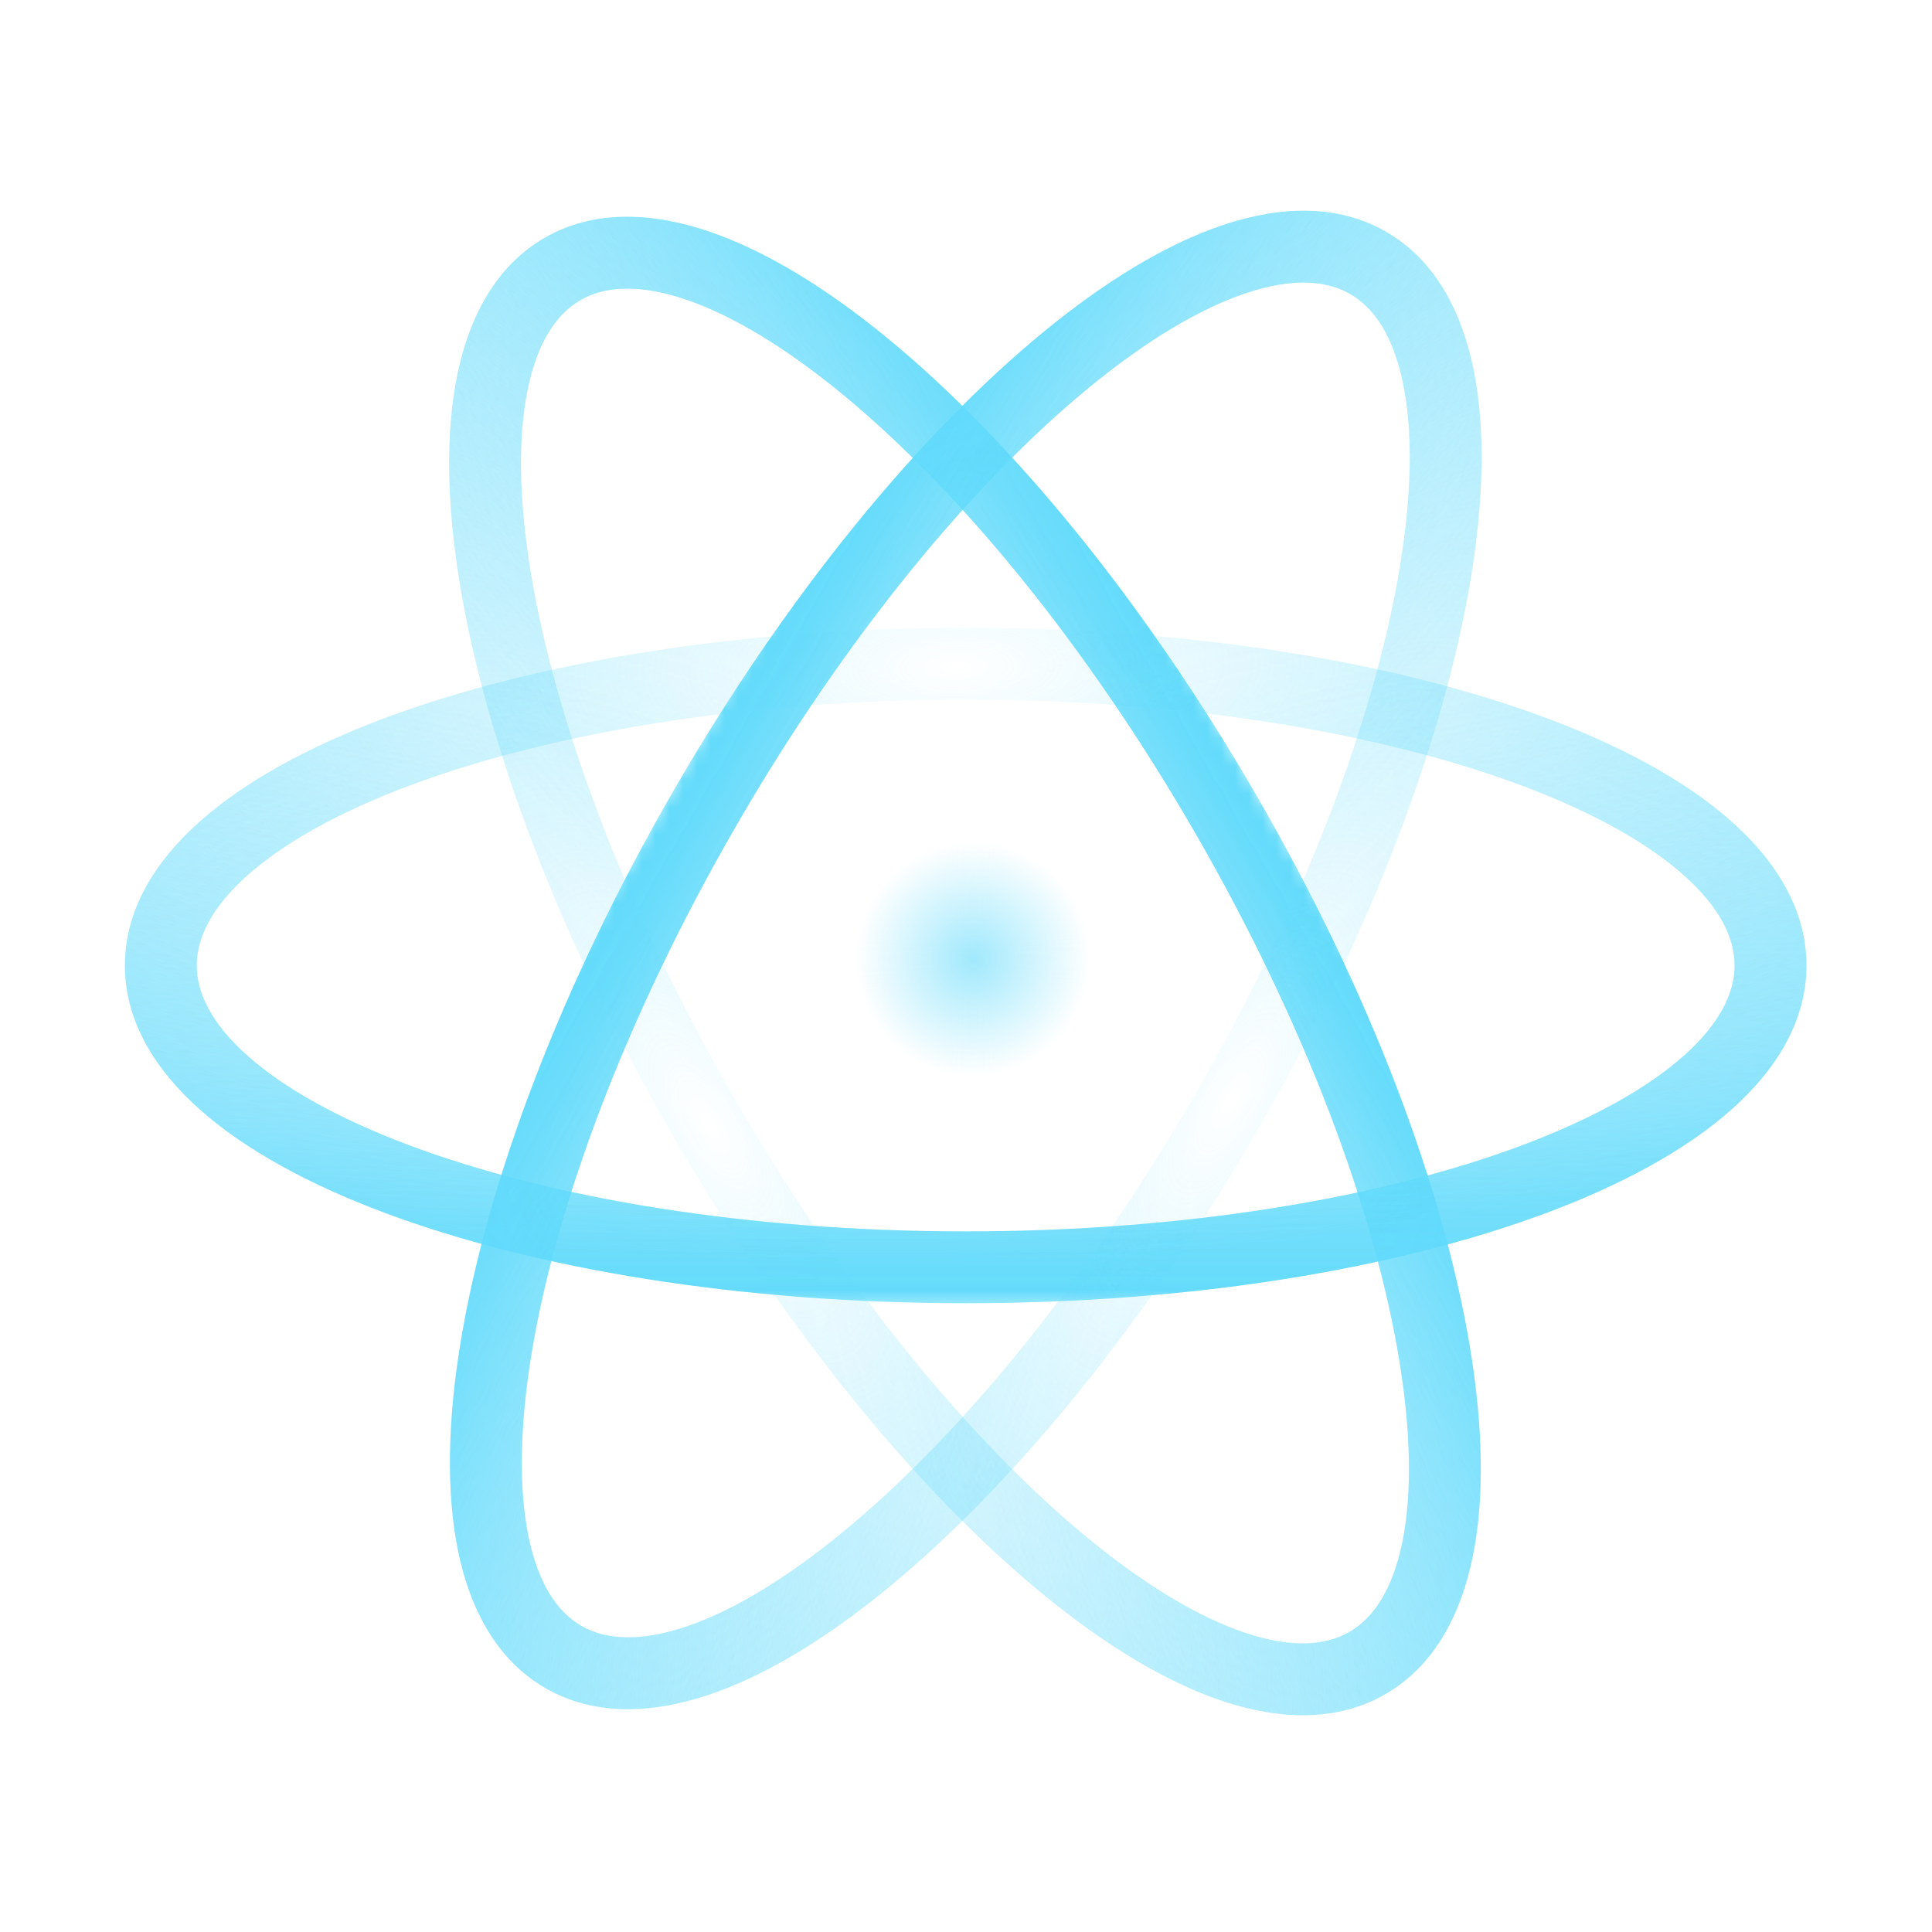 <svg width="140" height="140" viewBox="0 0 140 140" fill="none" xmlns="http://www.w3.org/2000/svg">
<g clip-path="url(#clip0_13_2)">
<g filter="url(#filter0_f_13_2)">
<mask id="mask0_13_2" style="mask-type:alpha" maskUnits="userSpaceOnUse" x="12" y="-2" width="112" height="142">
<rect x="57.17" y="-1.471" width="132.577" height="51.62" transform="rotate(60 57.17 -1.471)" fill="url(#paint0_linear_13_2)"/>
</mask>
<g mask="url(#mask0_13_2)">
<path fill-rule="evenodd" clip-rule="evenodd" d="M90.246 118.326C93.582 119.438 96.046 119.258 97.785 118.254C99.523 117.25 100.912 115.206 101.617 111.761C102.321 108.32 102.265 103.789 101.37 98.409C99.584 87.671 94.549 74.115 86.611 60.366C78.674 46.618 69.452 35.48 61.044 28.563C56.833 25.099 52.937 22.785 49.605 21.674C46.269 20.562 43.805 20.742 42.066 21.746C40.327 22.75 38.939 24.794 38.234 28.239C37.53 31.68 37.586 36.211 38.48 41.591C40.267 52.33 45.301 65.885 53.239 79.634C61.177 93.382 70.399 104.52 78.806 111.437C83.018 114.902 86.914 117.215 90.246 118.326ZM75.498 115.458C66.496 108.052 56.898 96.383 48.73 82.237C40.563 68.091 35.257 53.944 33.344 42.445C32.39 36.705 32.256 31.483 33.133 27.196C34.009 22.913 35.971 19.253 39.463 17.237C42.954 15.221 47.105 15.352 51.252 16.735C55.403 18.119 59.859 20.846 64.353 24.542C73.355 31.948 82.953 43.617 91.121 57.763C99.288 71.909 104.594 86.056 106.506 97.555C107.461 103.295 107.595 108.517 106.718 112.804C105.842 117.088 103.88 120.747 100.388 122.763C96.897 124.779 92.746 124.648 88.599 123.265C84.447 121.881 79.992 119.154 75.498 115.458Z" fill="url(#paint1_radial_13_2)"/>
</g>
<g filter="url(#filter1_f_13_2)">
<mask id="mask1_13_2" style="mask-type:alpha" maskUnits="userSpaceOnUse" x="12" y="-2" width="112" height="142">
<rect x="78.754" y="139.154" width="132.577" height="51.62" transform="rotate(-120 78.754 139.154)" fill="url(#paint2_linear_13_2)"/>
</mask>
<g mask="url(#mask1_13_2)">
<path fill-rule="evenodd" clip-rule="evenodd" d="M90.246 118.326C93.582 119.438 96.046 119.258 97.785 118.254C99.523 117.25 100.912 115.206 101.617 111.761C102.321 108.32 102.265 103.789 101.37 98.41C99.584 87.671 94.549 74.115 86.611 60.366C78.674 46.618 69.452 35.48 61.044 28.563C56.833 25.099 52.937 22.785 49.605 21.674C46.269 20.562 43.805 20.742 42.066 21.746C40.327 22.75 38.939 24.794 38.234 28.239C37.53 31.68 37.586 36.211 38.48 41.591C40.267 52.33 45.301 65.885 53.239 79.634C61.177 93.382 70.399 104.52 78.806 111.437C83.018 114.902 86.914 117.215 90.246 118.326ZM75.498 115.458C66.496 108.052 56.898 96.383 48.73 82.237C40.563 68.091 35.257 53.944 33.344 42.445C32.39 36.706 32.256 31.483 33.133 27.196C34.009 22.913 35.971 19.253 39.463 17.237C42.954 15.221 47.105 15.352 51.252 16.735C55.403 18.119 59.859 20.846 64.353 24.542C73.355 31.948 82.953 43.617 91.121 57.763C99.288 71.909 104.594 86.056 106.506 97.555C107.461 103.295 107.595 108.517 106.718 112.804C105.842 117.088 103.88 120.747 100.388 122.763C96.897 124.779 92.746 124.648 88.599 123.266C84.447 121.881 79.992 119.154 75.498 115.458Z" fill="url(#paint3_radial_13_2)"/>
</g>
</g>
<mask id="mask2_13_2" style="mask-type:alpha" maskUnits="userSpaceOnUse" x="5" y="43" width="134" height="52">
<rect x="138.25" y="94.652" width="132.577" height="51.62" transform="rotate(-180 138.25 94.652)" fill="url(#paint4_linear_13_2)"/>
</mask>
<g mask="url(#mask2_13_2)">
<path fill-rule="evenodd" clip-rule="evenodd" d="M17.965 63.398C15.334 65.731 14.258 67.955 14.258 69.963C14.258 71.971 15.334 74.195 17.965 76.528C20.593 78.858 24.545 81.075 29.651 82.99C39.844 86.813 54.101 89.23 69.977 89.23C85.852 89.23 100.109 86.813 110.302 82.99C115.409 81.075 119.36 78.858 121.988 76.528C124.619 74.195 125.695 71.971 125.695 69.963C125.695 67.955 124.619 65.731 121.988 63.398C119.36 61.068 115.409 58.85 110.302 56.935C100.109 53.113 85.852 50.695 69.977 50.695C54.101 50.695 39.844 53.113 29.651 56.935C24.545 58.85 20.593 61.068 17.965 63.398ZM27.823 52.06C38.738 47.967 53.642 45.489 69.977 45.489C86.311 45.489 101.216 47.967 112.131 52.06C117.578 54.103 122.168 56.599 125.442 59.502C128.714 62.402 130.902 65.931 130.902 69.963C130.902 73.994 128.714 77.523 125.442 80.424C122.168 83.327 117.578 85.822 112.131 87.865C101.216 91.959 86.311 94.437 69.977 94.437C53.642 94.437 38.738 91.959 27.823 87.865C22.375 85.822 17.785 83.327 14.511 80.424C11.239 77.523 9.051 73.994 9.051 69.963C9.051 65.931 11.239 62.402 14.511 59.502C17.785 56.599 22.375 54.103 27.823 52.06Z" fill="url(#paint5_radial_13_2)"/>
</g>
<g filter="url(#filter2_f_13_2)">
<mask id="mask3_13_2" style="mask-type:alpha" maskUnits="userSpaceOnUse" x="5" y="43" width="134" height="52">
<rect x="5.673" y="43.032" width="132.577" height="51.62" fill="url(#paint6_linear_13_2)"/>
</mask>
<g mask="url(#mask3_13_2)">
<path fill-rule="evenodd" clip-rule="evenodd" d="M17.965 63.398C15.334 65.731 14.258 67.955 14.258 69.963C14.258 71.971 15.334 74.195 17.965 76.528C20.593 78.858 24.544 81.075 29.651 82.99C39.844 86.813 54.101 89.23 69.977 89.23C85.852 89.23 100.109 86.813 110.302 82.99C115.409 81.075 119.36 78.858 121.988 76.528C124.619 74.195 125.695 71.971 125.695 69.963C125.695 67.955 124.619 65.731 121.988 63.398C119.36 61.068 115.409 58.85 110.302 56.935C100.109 53.113 85.852 50.695 69.977 50.695C54.101 50.695 39.844 53.113 29.651 56.935C24.544 58.85 20.593 61.068 17.965 63.398ZM27.823 52.06C38.738 47.967 53.642 45.489 69.977 45.489C86.311 45.489 101.216 47.967 112.131 52.06C117.578 54.103 122.168 56.599 125.442 59.502C128.714 62.402 130.902 65.931 130.902 69.963C130.902 73.994 128.714 77.523 125.442 80.424C122.168 83.327 117.578 85.822 112.131 87.865C101.216 91.959 86.311 94.437 69.977 94.437C53.642 94.437 38.738 91.959 27.823 87.865C22.375 85.822 17.785 83.327 14.511 80.424C11.239 77.523 9.051 73.994 9.051 69.963C9.051 65.931 11.239 62.402 14.511 59.502C17.785 56.599 22.375 54.103 27.823 52.06Z" fill="url(#paint7_radial_13_2)"/>
</g>
</g>
<mask id="mask4_13_2" style="mask-type:alpha" maskUnits="userSpaceOnUse" x="14" y="1" width="112" height="142">
<rect x="14.465" y="116.344" width="132.577" height="51.62" transform="rotate(-60 14.465 116.344)" fill="url(#paint8_linear_13_2)"/>
</mask>
<g mask="url(#mask4_13_2)">
<path fill-rule="evenodd" clip-rule="evenodd" d="M101.675 27.801C100.97 24.356 99.581 22.312 97.843 21.308C96.104 20.304 93.639 20.123 90.304 21.236C86.972 22.347 83.076 24.66 78.864 28.125C70.457 35.041 61.235 46.179 53.297 59.928C45.359 73.677 40.325 87.232 38.538 97.971C37.644 103.351 37.588 107.881 38.292 111.323C38.997 114.768 40.385 116.811 42.124 117.815C43.863 118.819 46.327 119 49.663 117.888C52.995 116.777 56.891 114.463 61.102 110.998C69.51 104.082 78.731 92.944 86.669 79.195C94.607 65.447 99.642 51.891 101.428 41.152C102.323 35.773 102.378 31.242 101.675 27.801ZM106.564 42.007C104.652 53.506 99.346 67.653 91.178 81.799C83.011 95.945 73.413 107.613 64.41 115.019C59.917 118.716 55.461 121.443 51.31 122.827C47.162 124.21 43.012 124.34 39.521 122.325C36.029 120.309 34.067 116.649 33.191 112.366C32.314 108.079 32.447 102.856 33.402 97.117C35.315 85.618 40.621 71.471 48.788 57.325C56.955 43.178 66.554 31.51 75.556 24.104C80.049 20.407 84.505 17.68 88.657 16.296C92.804 14.913 96.954 14.783 100.446 16.799C103.937 18.814 105.9 22.474 106.776 26.757C107.653 31.045 107.519 36.267 106.564 42.007Z" fill="url(#paint9_radial_13_2)"/>
</g>
<g filter="url(#filter3_f_13_2)">
<mask id="mask5_13_2" style="mask-type:alpha" maskUnits="userSpaceOnUse" x="14" y="1" width="112" height="142">
<rect x="125.458" y="27.339" width="132.577" height="51.62" transform="rotate(120 125.458 27.339)" fill="url(#paint10_linear_13_2)"/>
</mask>
<g mask="url(#mask5_13_2)">
<path fill-rule="evenodd" clip-rule="evenodd" d="M101.675 27.801C100.97 24.356 99.581 22.312 97.843 21.308C96.104 20.304 93.639 20.123 90.304 21.236C86.972 22.347 83.076 24.66 78.864 28.125C70.457 35.041 61.235 46.179 53.297 59.928C45.359 73.677 40.325 87.232 38.538 97.971C37.644 103.351 37.588 107.881 38.292 111.323C38.997 114.768 40.385 116.811 42.124 117.815C43.863 118.819 46.327 119 49.663 117.888C52.995 116.777 56.891 114.463 61.102 110.998C69.51 104.082 78.731 92.944 86.669 79.195C94.607 65.447 99.642 51.891 101.428 41.152C102.323 35.773 102.378 31.242 101.675 27.801ZM106.564 42.007C104.652 53.506 99.346 67.653 91.178 81.799C83.011 95.945 73.413 107.613 64.41 115.019C59.917 118.716 55.461 121.443 51.31 122.827C47.162 124.21 43.012 124.34 39.521 122.325C36.029 120.309 34.067 116.649 33.191 112.366C32.314 108.079 32.447 102.856 33.402 97.117C35.315 85.618 40.621 71.471 48.788 57.325C56.955 43.178 66.554 31.51 75.556 24.104C80.049 20.407 84.505 17.68 88.657 16.296C92.804 14.913 96.954 14.783 100.446 16.799C103.937 18.814 105.9 22.474 106.776 26.757C107.653 31.045 107.519 36.267 106.564 42.007Z" fill="url(#paint11_radial_13_2)"/>
</g>
</g>
</g>
<g filter="url(#filter4_f_13_2)">
<circle cx="70.5" cy="69.5" r="8.5" fill="url(#paint12_radial_13_2)"/>
</g>
</g>
<defs>
<filter id="filter0_f_13_2" x="5.051" y="11.269" width="129.851" height="117.023" filterUnits="userSpaceOnUse" color-interpolation-filters="sRGB">
<feFlood flood-opacity="0" result="BackgroundImageFix"/>
<feBlend mode="normal" in="SourceGraphic" in2="BackgroundImageFix" result="shape"/>
<feGaussianBlur stdDeviation="2" result="effect1_foregroundBlur_13_2"/>
</filter>
<filter id="filter1_f_13_2" x="16.546" y="-0.292" width="106.759" height="140.585" filterUnits="userSpaceOnUse" color-interpolation-filters="sRGB">
<feFlood flood-opacity="0" result="BackgroundImageFix"/>
<feBlend mode="normal" in="SourceGraphic" in2="BackgroundImageFix" result="shape"/>
<feGaussianBlur stdDeviation="8" result="effect1_foregroundBlur_13_2"/>
</filter>
<filter id="filter2_f_13_2" x="-6.949" y="29.489" width="153.851" height="80.948" filterUnits="userSpaceOnUse" color-interpolation-filters="sRGB">
<feFlood flood-opacity="0" result="BackgroundImageFix"/>
<feBlend mode="normal" in="SourceGraphic" in2="BackgroundImageFix" result="shape"/>
<feGaussianBlur stdDeviation="8" result="effect1_foregroundBlur_13_2"/>
</filter>
<filter id="filter3_f_13_2" x="16.604" y="-0.731" width="106.759" height="140.585" filterUnits="userSpaceOnUse" color-interpolation-filters="sRGB">
<feFlood flood-opacity="0" result="BackgroundImageFix"/>
<feBlend mode="normal" in="SourceGraphic" in2="BackgroundImageFix" result="shape"/>
<feGaussianBlur stdDeviation="8" result="effect1_foregroundBlur_13_2"/>
</filter>
<filter id="filter4_f_13_2" x="58" y="57" width="25" height="25" filterUnits="userSpaceOnUse" color-interpolation-filters="sRGB">
<feFlood flood-opacity="0" result="BackgroundImageFix"/>
<feBlend mode="normal" in="SourceGraphic" in2="BackgroundImageFix" result="shape"/>
<feGaussianBlur stdDeviation="2" result="effect1_foregroundBlur_13_2"/>
</filter>
<linearGradient id="paint0_linear_13_2" x1="123.458" y1="-1.471" x2="123.458" y2="50.149" gradientUnits="userSpaceOnUse">
<stop stop-color="#FF0000"/>
<stop offset="1" stop-color="#FF0000" stop-opacity="0"/>
</linearGradient>
<radialGradient id="paint1_radial_13_2" cx="0" cy="0" r="1" gradientUnits="userSpaceOnUse" gradientTransform="translate(51.377 81.306) rotate(-31.28) scale(43.342 107.894)">
<stop stop-color="#61DAFB" stop-opacity="0"/>
<stop offset="1" stop-color="#61DAFB"/>
</radialGradient>
<linearGradient id="paint2_linear_13_2" x1="145.042" y1="139.154" x2="145.042" y2="190.774" gradientUnits="userSpaceOnUse">
<stop stop-color="#FF0000"/>
<stop offset="1" stop-color="#FF0000" stop-opacity="0"/>
</linearGradient>
<radialGradient id="paint3_radial_13_2" cx="0" cy="0" r="1" gradientUnits="userSpaceOnUse" gradientTransform="translate(51.377 81.306) rotate(-31.28) scale(43.342 107.894)">
<stop stop-color="#61DAFB" stop-opacity="0"/>
<stop offset="1" stop-color="#61DAFB"/>
</radialGradient>
<linearGradient id="paint4_linear_13_2" x1="204.539" y1="94.652" x2="204.539" y2="146.272" gradientUnits="userSpaceOnUse">
<stop stop-color="#FF0000"/>
<stop offset="1" stop-color="#FF0000" stop-opacity="0"/>
</linearGradient>
<radialGradient id="paint5_radial_13_2" cx="0" cy="0" r="1" gradientUnits="userSpaceOnUse" gradientTransform="translate(69.46 48.247) rotate(88.72) scale(43.342 107.894)">
<stop stop-color="#61DAFB" stop-opacity="0"/>
<stop offset="1" stop-color="#61DAFB"/>
</radialGradient>
<linearGradient id="paint6_linear_13_2" x1="71.962" y1="43.032" x2="71.962" y2="94.651" gradientUnits="userSpaceOnUse">
<stop stop-color="#FF0000"/>
<stop offset="1" stop-color="#FF0000" stop-opacity="0"/>
</linearGradient>
<radialGradient id="paint7_radial_13_2" cx="0" cy="0" r="1" gradientUnits="userSpaceOnUse" gradientTransform="translate(69.46 48.247) rotate(88.72) scale(43.342 107.894)">
<stop stop-color="#61DAFB" stop-opacity="0"/>
<stop offset="1" stop-color="#61DAFB"/>
</radialGradient>
<linearGradient id="paint8_linear_13_2" x1="80.754" y1="116.344" x2="80.754" y2="167.964" gradientUnits="userSpaceOnUse">
<stop stop-color="#FF0000"/>
<stop offset="1" stop-color="#FF0000" stop-opacity="0"/>
</linearGradient>
<radialGradient id="paint9_radial_13_2" cx="0" cy="0" r="1" gradientUnits="userSpaceOnUse" gradientTransform="translate(89.048 79.972) rotate(-151.28) scale(43.342 107.894)">
<stop stop-color="#61DAFB" stop-opacity="0"/>
<stop offset="1" stop-color="#61DAFB"/>
</radialGradient>
<linearGradient id="paint10_linear_13_2" x1="191.747" y1="27.339" x2="191.747" y2="78.959" gradientUnits="userSpaceOnUse">
<stop stop-color="#FF0000"/>
<stop offset="1" stop-color="#FF0000" stop-opacity="0"/>
</linearGradient>
<radialGradient id="paint11_radial_13_2" cx="0" cy="0" r="1" gradientUnits="userSpaceOnUse" gradientTransform="translate(89.048 79.972) rotate(-151.28) scale(43.342 107.894)">
<stop stop-color="#61DAFB" stop-opacity="0"/>
<stop offset="1" stop-color="#61DAFB"/>
</radialGradient>
<radialGradient id="paint12_radial_13_2" cx="0" cy="0" r="1" gradientUnits="userSpaceOnUse" gradientTransform="translate(70.5 69.5) rotate(90) scale(8.5)">
<stop stop-color="#61DAFB" stop-opacity="0.6"/>
<stop offset="1" stop-color="#61DAFB" stop-opacity="0"/>
</radialGradient>
<clipPath id="clip0_13_2">
<rect width="140" height="140" fill="white"/>
</clipPath>
</defs>
</svg>
